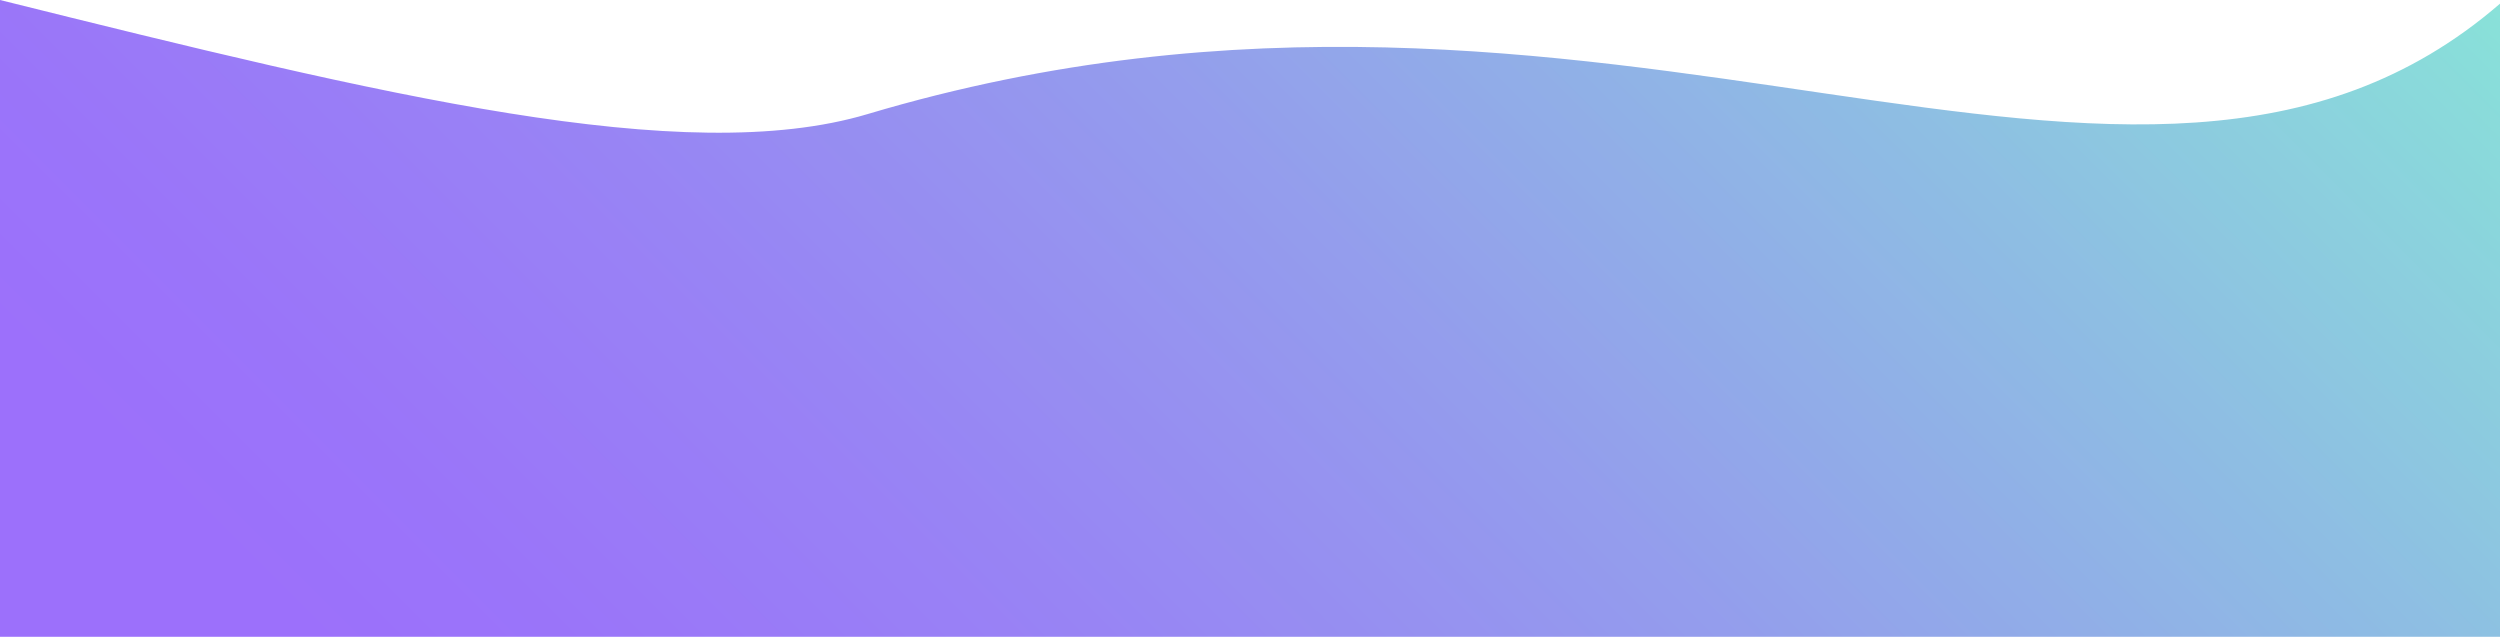 <?xml version="1.0" encoding="UTF-8"?><svg xmlns="http://www.w3.org/2000/svg" xmlns:xlink="http://www.w3.org/1999/xlink" viewBox="0 0 1366 348"><defs><style>.e{fill:url(#d);}.f{opacity:.59;}</style><linearGradient id="d" x1="254.5" y1="602.5" x2="1110.5" y2="-253.5" gradientTransform="matrix(1, 0, 0, 1, 0, 0)" gradientUnits="userSpaceOnUse"><stop offset=".09" stop-color="#570df8"/><stop offset=".19" stop-color="#5516f5"/><stop offset=".35" stop-color="#512fed"/><stop offset=".55" stop-color="#4a59e0"/><stop offset=".78" stop-color="#4092cf"/><stop offset="1" stop-color="#37cdbe"/></linearGradient></defs><g id="a"/><g id="b"><g id="c"><g class="f"><path class="e" d="M1366,348H0V0C209,52,374.07,92.15,474,62.35,881-59,1167,174,1366,2V348Z"/></g></g></g></svg>